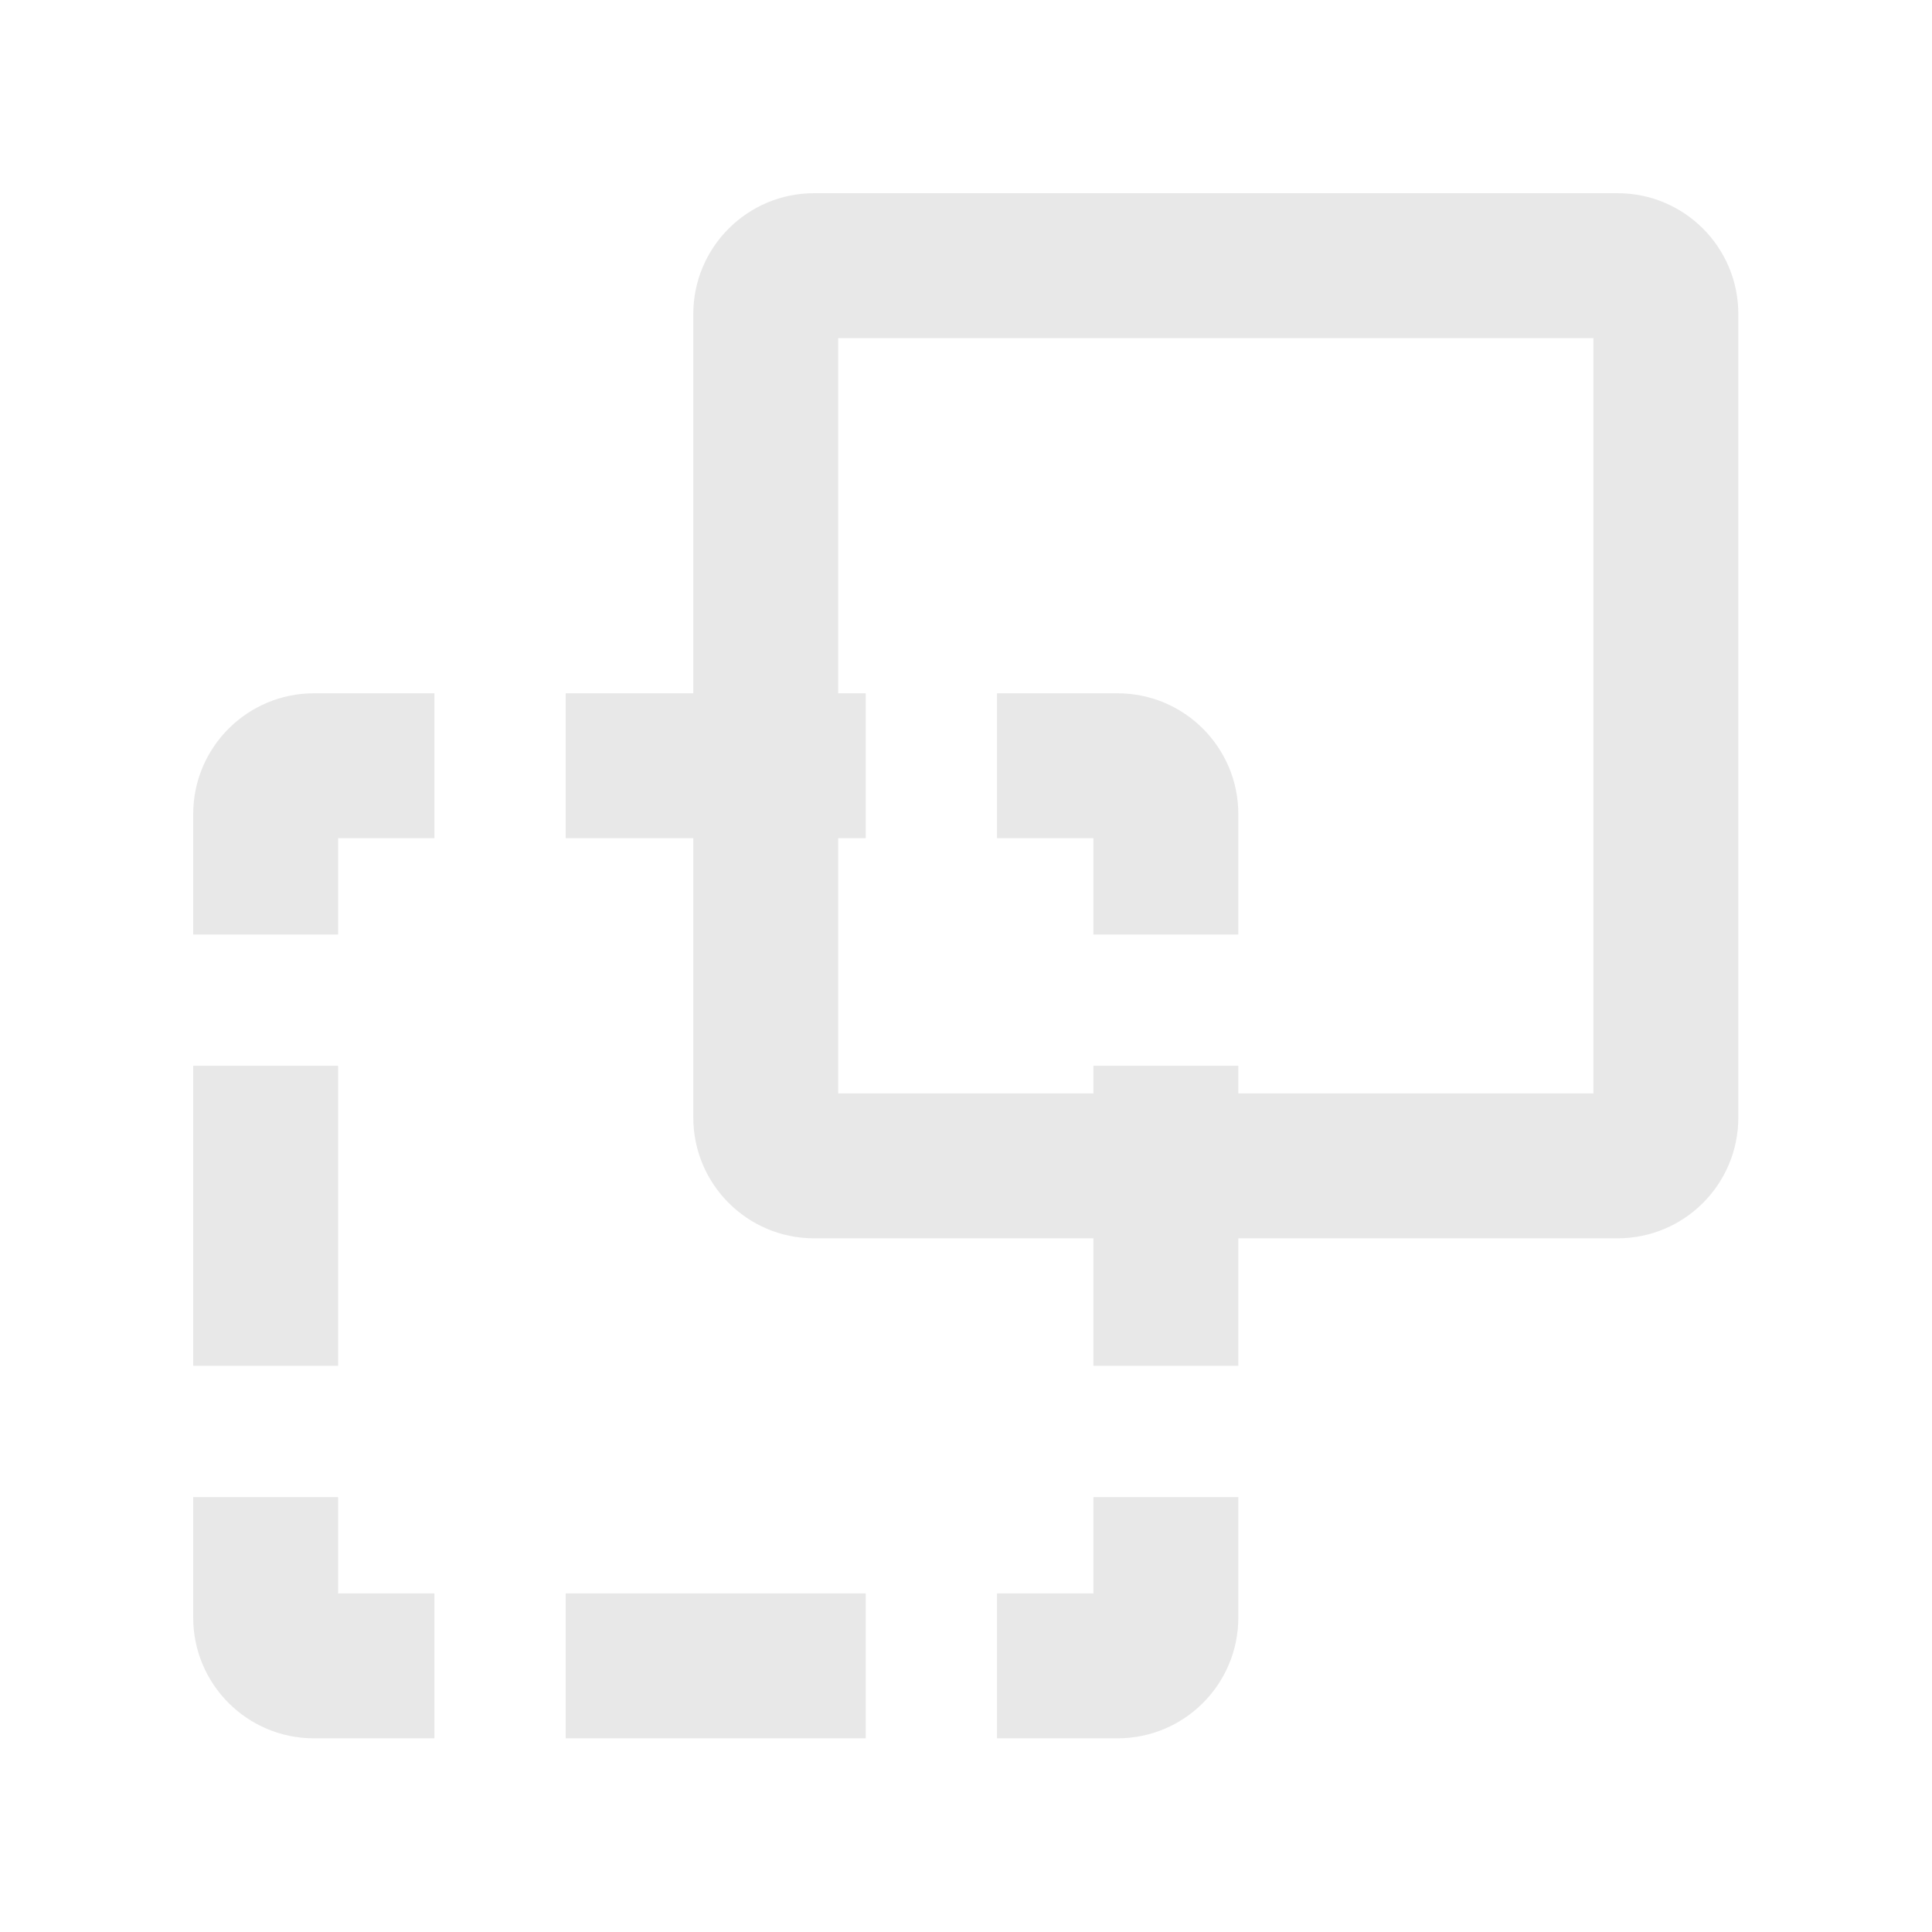 <svg width="20" height="20" viewBox="0 0 20 20" fill="none" xmlns="http://www.w3.org/2000/svg">
<path fill-rule="evenodd" clip-rule="evenodd" d="M8.677 7.177V3.5H16.495V11.319H12.819V11.033H11.319V11.319H8.677V8.677H8.962V7.177H8.677ZM7.177 7.177V3.25C7.177 2.56 7.737 2 8.427 2H16.745C17.436 2 17.995 2.56 17.995 3.25V11.569C17.995 12.259 17.436 12.819 16.745 12.819H12.819V14.139H11.319V12.819H8.427C7.737 12.819 7.177 12.259 7.177 11.569V8.677H5.856V7.177H7.177ZM4.497 8.677H3.5V9.674H2V8.427C2 7.737 2.56 7.177 3.25 7.177H4.497V8.677ZM10.321 8.677H11.319V9.674H12.819V8.427C12.819 7.737 12.259 7.177 11.569 7.177H10.321V8.677ZM3.5 14.139V11.033H2V14.139H3.5ZM3.5 15.498V16.495H4.497V17.995H3.25C2.56 17.995 2 17.436 2 16.745V15.498H3.5ZM11.319 15.498V16.495H10.321V17.995H11.569C12.259 17.995 12.819 17.436 12.819 16.745V15.498H11.319ZM8.962 16.495H5.856V17.995H8.962V16.495Z" fill="#E8E8E8"/>
</svg>
